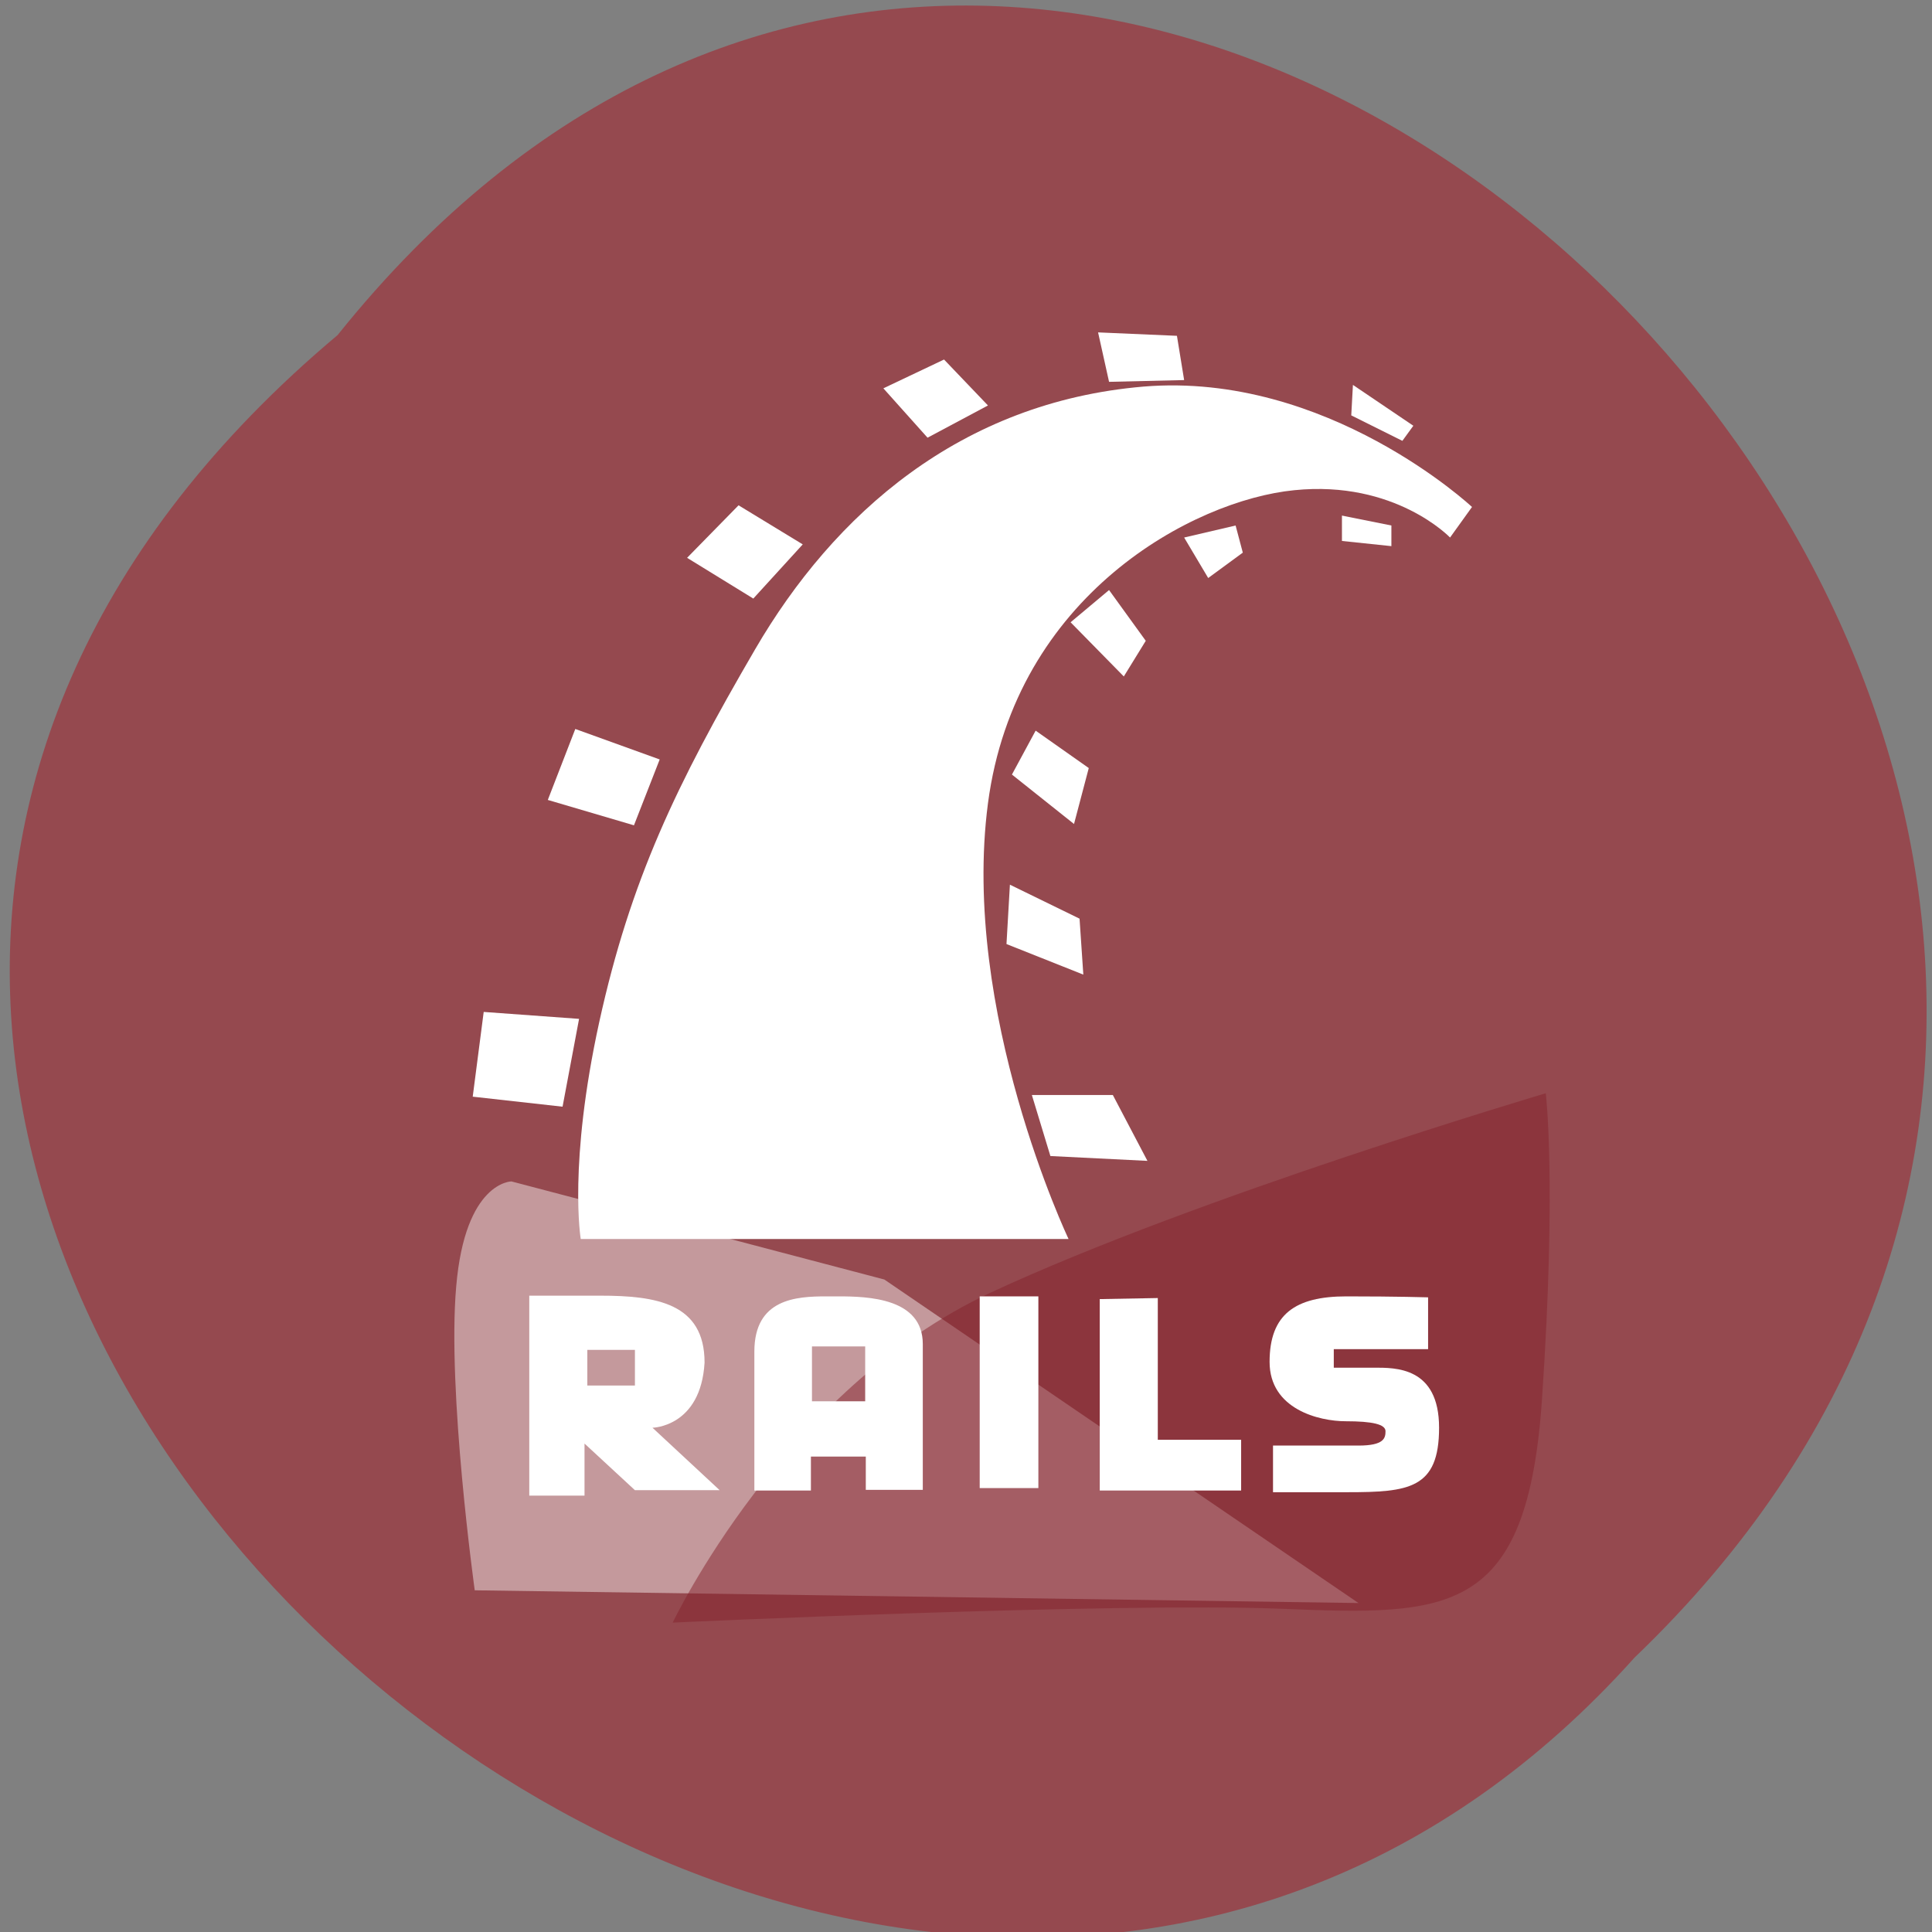 
<svg xmlns="http://www.w3.org/2000/svg" xmlns:xlink="http://www.w3.org/1999/xlink" width="22px" height="22px" viewBox="0 0 22 22" version="1.1">
<rect x="0" y="0" width="22" height="22" fill="#808080" stroke="none"/>
<g id="surface1">
<path style=" stroke:none;fill-rule:nonzero;fill:rgb(58.431%,28.627%,30.98%);fill-opacity:1;" d="M 3.844 3.816 C 12.785 -7.344 28.922 8.996 18.613 18.875 C 9.742 28.773 -7.48 13.324 3.844 3.816 Z M 3.844 3.816 "/>
<path style=" stroke:none;fill-rule:nonzero;fill:rgb(100%,100%,100%);fill-opacity:0.439;" d="M 10.07 14.57 L 15.469 18.254 L 5.406 18.109 C 5.406 18.109 5.09 15.84 5.195 14.648 C 5.297 13.453 5.824 13.453 5.824 13.453 Z M 10.07 14.57 "/>
<path style=" stroke:none;fill-rule:nonzero;fill:rgb(51.373%,13.333%,17.647%);fill-opacity:0.502;" d="M 17.602 12.449 C 17.602 12.449 13.641 13.621 11.281 14.719 C 8.922 15.816 7.66 18.477 7.66 18.477 C 7.66 18.477 12.715 18.242 14.609 18.32 C 16.508 18.398 17.391 18.398 17.559 15.934 C 17.727 13.465 17.602 12.449 17.602 12.449 Z M 17.602 12.449 "/>
<path style=" stroke:none;fill-rule:nonzero;fill:rgb(100%,100%,100%);fill-opacity:1;" d="M 6.027 14.754 L 6.027 17.031 L 6.656 17.031 L 6.656 16.438 L 7.23 16.969 L 8.195 16.969 L 7.43 16.258 C 7.43 16.258 7.98 16.25 8.023 15.516 C 8.023 14.84 7.473 14.754 6.836 14.754 Z M 6.688 15.371 L 7.23 15.371 L 7.23 15.777 L 6.688 15.777 Z M 6.688 15.371 "/>
<path style=" stroke:none;fill-rule:nonzero;fill:rgb(100%,100%,100%);fill-opacity:1;" d="M 9.41 14.762 C 9.066 14.762 8.59 14.789 8.59 15.391 L 8.59 16.973 L 9.234 16.973 L 9.234 16.586 L 9.859 16.586 L 9.859 16.965 L 10.508 16.965 L 10.508 15.305 C 10.508 14.781 9.883 14.762 9.547 14.762 C 9.504 14.762 9.461 14.762 9.41 14.762 Z M 9.246 15.332 L 9.852 15.332 L 9.852 15.957 L 9.246 15.957 Z M 9.246 15.332 "/>
<path style=" stroke:none;fill-rule:nonzero;fill:rgb(100%,100%,100%);fill-opacity:1;" d="M 11.156 14.762 L 11.824 14.762 L 11.824 16.945 L 11.156 16.945 Z M 11.156 14.762 "/>
<path style=" stroke:none;fill-rule:nonzero;fill:rgb(100%,100%,100%);fill-opacity:1;" d="M 12.523 14.793 L 12.523 16.973 L 14.133 16.973 L 14.133 16.395 L 13.184 16.395 L 13.184 14.781 Z M 12.523 14.793 "/>
<path style=" stroke:none;fill-rule:nonzero;fill:rgb(100%,100%,100%);fill-opacity:1;" d="M 16.262 14.773 L 16.262 15.363 L 15.188 15.363 L 15.188 15.574 C 15.188 15.574 15.406 15.574 15.645 15.574 C 15.887 15.574 16.387 15.562 16.387 16.258 C 16.387 16.953 16.043 16.992 15.344 16.992 C 14.645 16.992 14.496 16.992 14.496 16.992 L 14.496 16.461 C 14.496 16.461 15.176 16.461 15.469 16.461 C 15.762 16.461 15.777 16.375 15.777 16.297 C 15.777 16.219 15.629 16.184 15.324 16.184 C 15.02 16.184 14.457 16.047 14.457 15.508 C 14.457 14.965 14.75 14.762 15.332 14.762 C 15.918 14.762 16.262 14.773 16.262 14.773 Z M 16.262 14.773 "/>
<path style=" stroke:none;fill-rule:nonzero;fill:rgb(100%,100%,100%);fill-opacity:1;" d="M 6.613 14.109 L 12.168 14.109 C 12.168 14.109 10.938 11.523 11.25 9.148 C 11.562 6.777 13.59 5.695 14.738 5.582 C 15.887 5.465 16.512 6.121 16.512 6.121 L 16.762 5.773 C 16.762 5.773 15.113 4.23 13.023 4.402 C 10.938 4.578 9.496 5.852 8.598 7.395 C 7.699 8.938 7.18 10.02 6.824 11.637 C 6.469 13.258 6.613 14.109 6.613 14.109 Z M 6.613 14.109 "/>
<path style=" stroke:none;fill-rule:nonzero;fill:rgb(100%,100%,100%);fill-opacity:1;" d="M 5.508 11.523 L 6.594 11.602 L 6.406 12.602 L 5.383 12.488 Z M 5.508 11.523 "/>
<path style=" stroke:none;fill-rule:nonzero;fill:rgb(100%,100%,100%);fill-opacity:1;" d="M 7.219 9.398 L 7.512 8.648 L 6.551 8.301 L 6.238 9.109 Z M 7.219 9.398 "/>
<path style=" stroke:none;fill-rule:nonzero;fill:rgb(100%,100%,100%);fill-opacity:1;" d="M 8.578 6.816 L 9.141 6.199 L 8.41 5.754 L 7.824 6.352 Z M 8.578 6.816 "/>
<path style=" stroke:none;fill-rule:nonzero;fill:rgb(100%,100%,100%);fill-opacity:1;" d="M 10.059 4.422 L 10.562 4.984 L 11.25 4.617 L 10.75 4.094 Z M 10.059 4.422 "/>
<path style=" stroke:none;fill-rule:nonzero;fill:rgb(100%,100%,100%);fill-opacity:1;" d="M 12.504 3.785 L 12.629 4.348 L 13.484 4.328 L 13.402 3.824 Z M 12.504 3.785 "/>
<path style=" stroke:none;fill-rule:nonzero;fill:rgb(100%,100%,100%);fill-opacity:1;" d="M 15.406 4.383 L 15.387 4.73 L 15.969 5.02 L 16.094 4.848 Z M 15.406 4.383 "/>
<path style=" stroke:none;fill-rule:nonzero;fill:rgb(100%,100%,100%);fill-opacity:1;" d="M 15.281 5.871 L 15.281 6.16 L 15.844 6.219 L 15.844 5.984 Z M 15.281 5.871 "/>
<path style=" stroke:none;fill-rule:nonzero;fill:rgb(100%,100%,100%);fill-opacity:1;" d="M 13.484 6.121 L 13.758 6.582 L 14.152 6.293 L 14.07 5.984 Z M 13.484 6.121 "/>
<path style=" stroke:none;fill-rule:nonzero;fill:rgb(100%,100%,100%);fill-opacity:1;" d="M 12.629 6.719 L 13.047 7.297 L 12.797 7.703 L 12.191 7.086 Z M 12.629 6.719 "/>
<path style=" stroke:none;fill-rule:nonzero;fill:rgb(100%,100%,100%);fill-opacity:1;" d="M 11.793 8.32 L 11.523 8.82 L 12.23 9.383 L 12.398 8.746 Z M 11.793 8.32 "/>
<path style=" stroke:none;fill-rule:nonzero;fill:rgb(100%,100%,100%);fill-opacity:1;" d="M 11.5 10.074 L 11.461 10.75 L 12.336 11.098 L 12.293 10.461 Z M 11.5 10.074 "/>
<path style=" stroke:none;fill-rule:nonzero;fill:rgb(100%,100%,100%);fill-opacity:1;" d="M 11.75 12.469 L 11.961 13.164 L 13.066 13.219 L 12.672 12.469 Z M 11.75 12.469 "/>
</g>
</svg>
